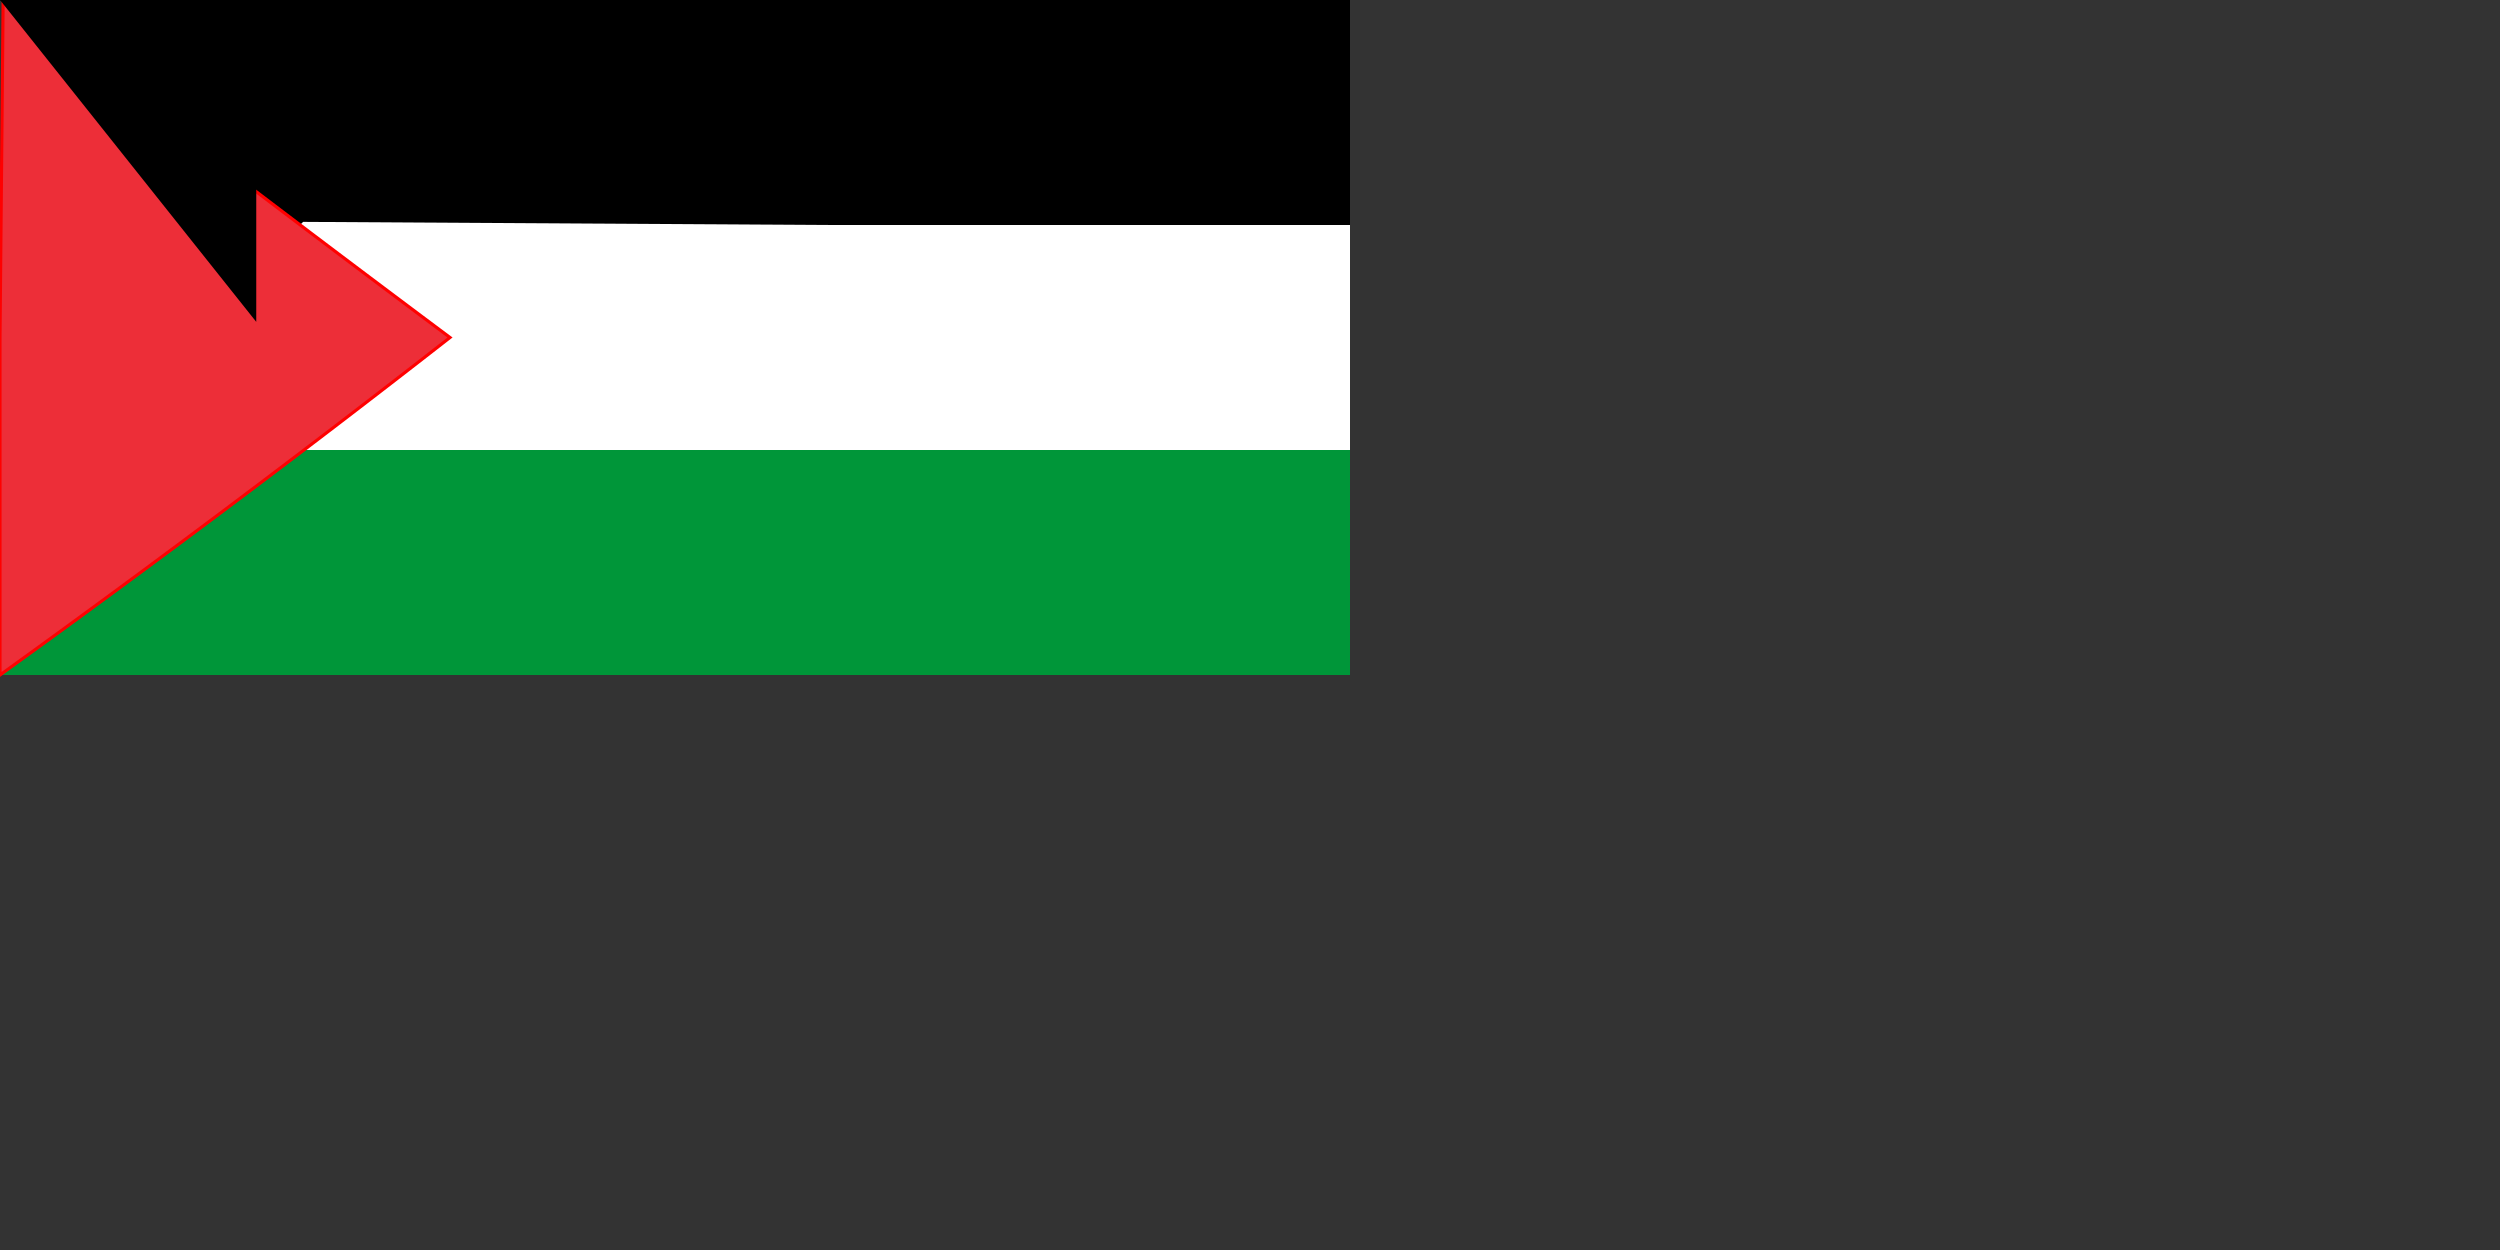 <svg xmlns="http://www.w3.org/2000/svg" width="800" height="400" version="1.0"><rect width="100%" height="100%" fill="#333333" stroke="none"/><path fill="#009639" d="M0 215c0-2 6-6 47-37l47-35h338v73H0v-1z"/><path d="M48 38C10 10 1 2 1 1L0 0h432v74H96L48 38z"/><path fill="#fff" d="m95 143 23-18 23-18a916 916 0 0 0-45-35l1-1 168 1h167v72H95v-1z"/><path fill="#ed2e38" stroke="red" d="M0 108 1 0h1a10014 10014 0 0 0 142 108A4656 4656 0 0 1 0 216V108z"/><path id="path-b7461" d="m m0 82 m0 103 m0 65 m0 65 m0 65 m0 65 m0 65 m0 65 m0 65 m0 65 m0 65 m0 65 m0 65 m0 65 m0 65 m0 65 m0 65 m0 65 m0 65 m0 65 m0 79 m0 84 m0 84 m0 70 m0 78 m0 117 m0 73 m0 49 m0 114 m0 82 m0 82 m0 121 m0 65 m0 83 m0 53 m0 57 m0 105 m0 72 m0 65 m0 108 m0 55 m0 76 m0 87 m0 111 m0 122 m0 49 m0 108 m0 84 m0 70 m0 67 m0 52 m0 65 m0 84 m0 111 m0 51 m0 70 m0 66 m0 122 m0 100 m0 74 m0 70 m0 53 m0 81 m0 104 m0 57 m0 86 m0 84 m0 49 m0 113 m0 74 m0 74 m0 103 m0 97 m0 104 m0 81 m0 90 m0 43 m0 103 m0 73 m0 78 m0 120 m0 68 m0 107 m0 52 m0 120 m0 81 m0 61 m0 61"/>
</svg>